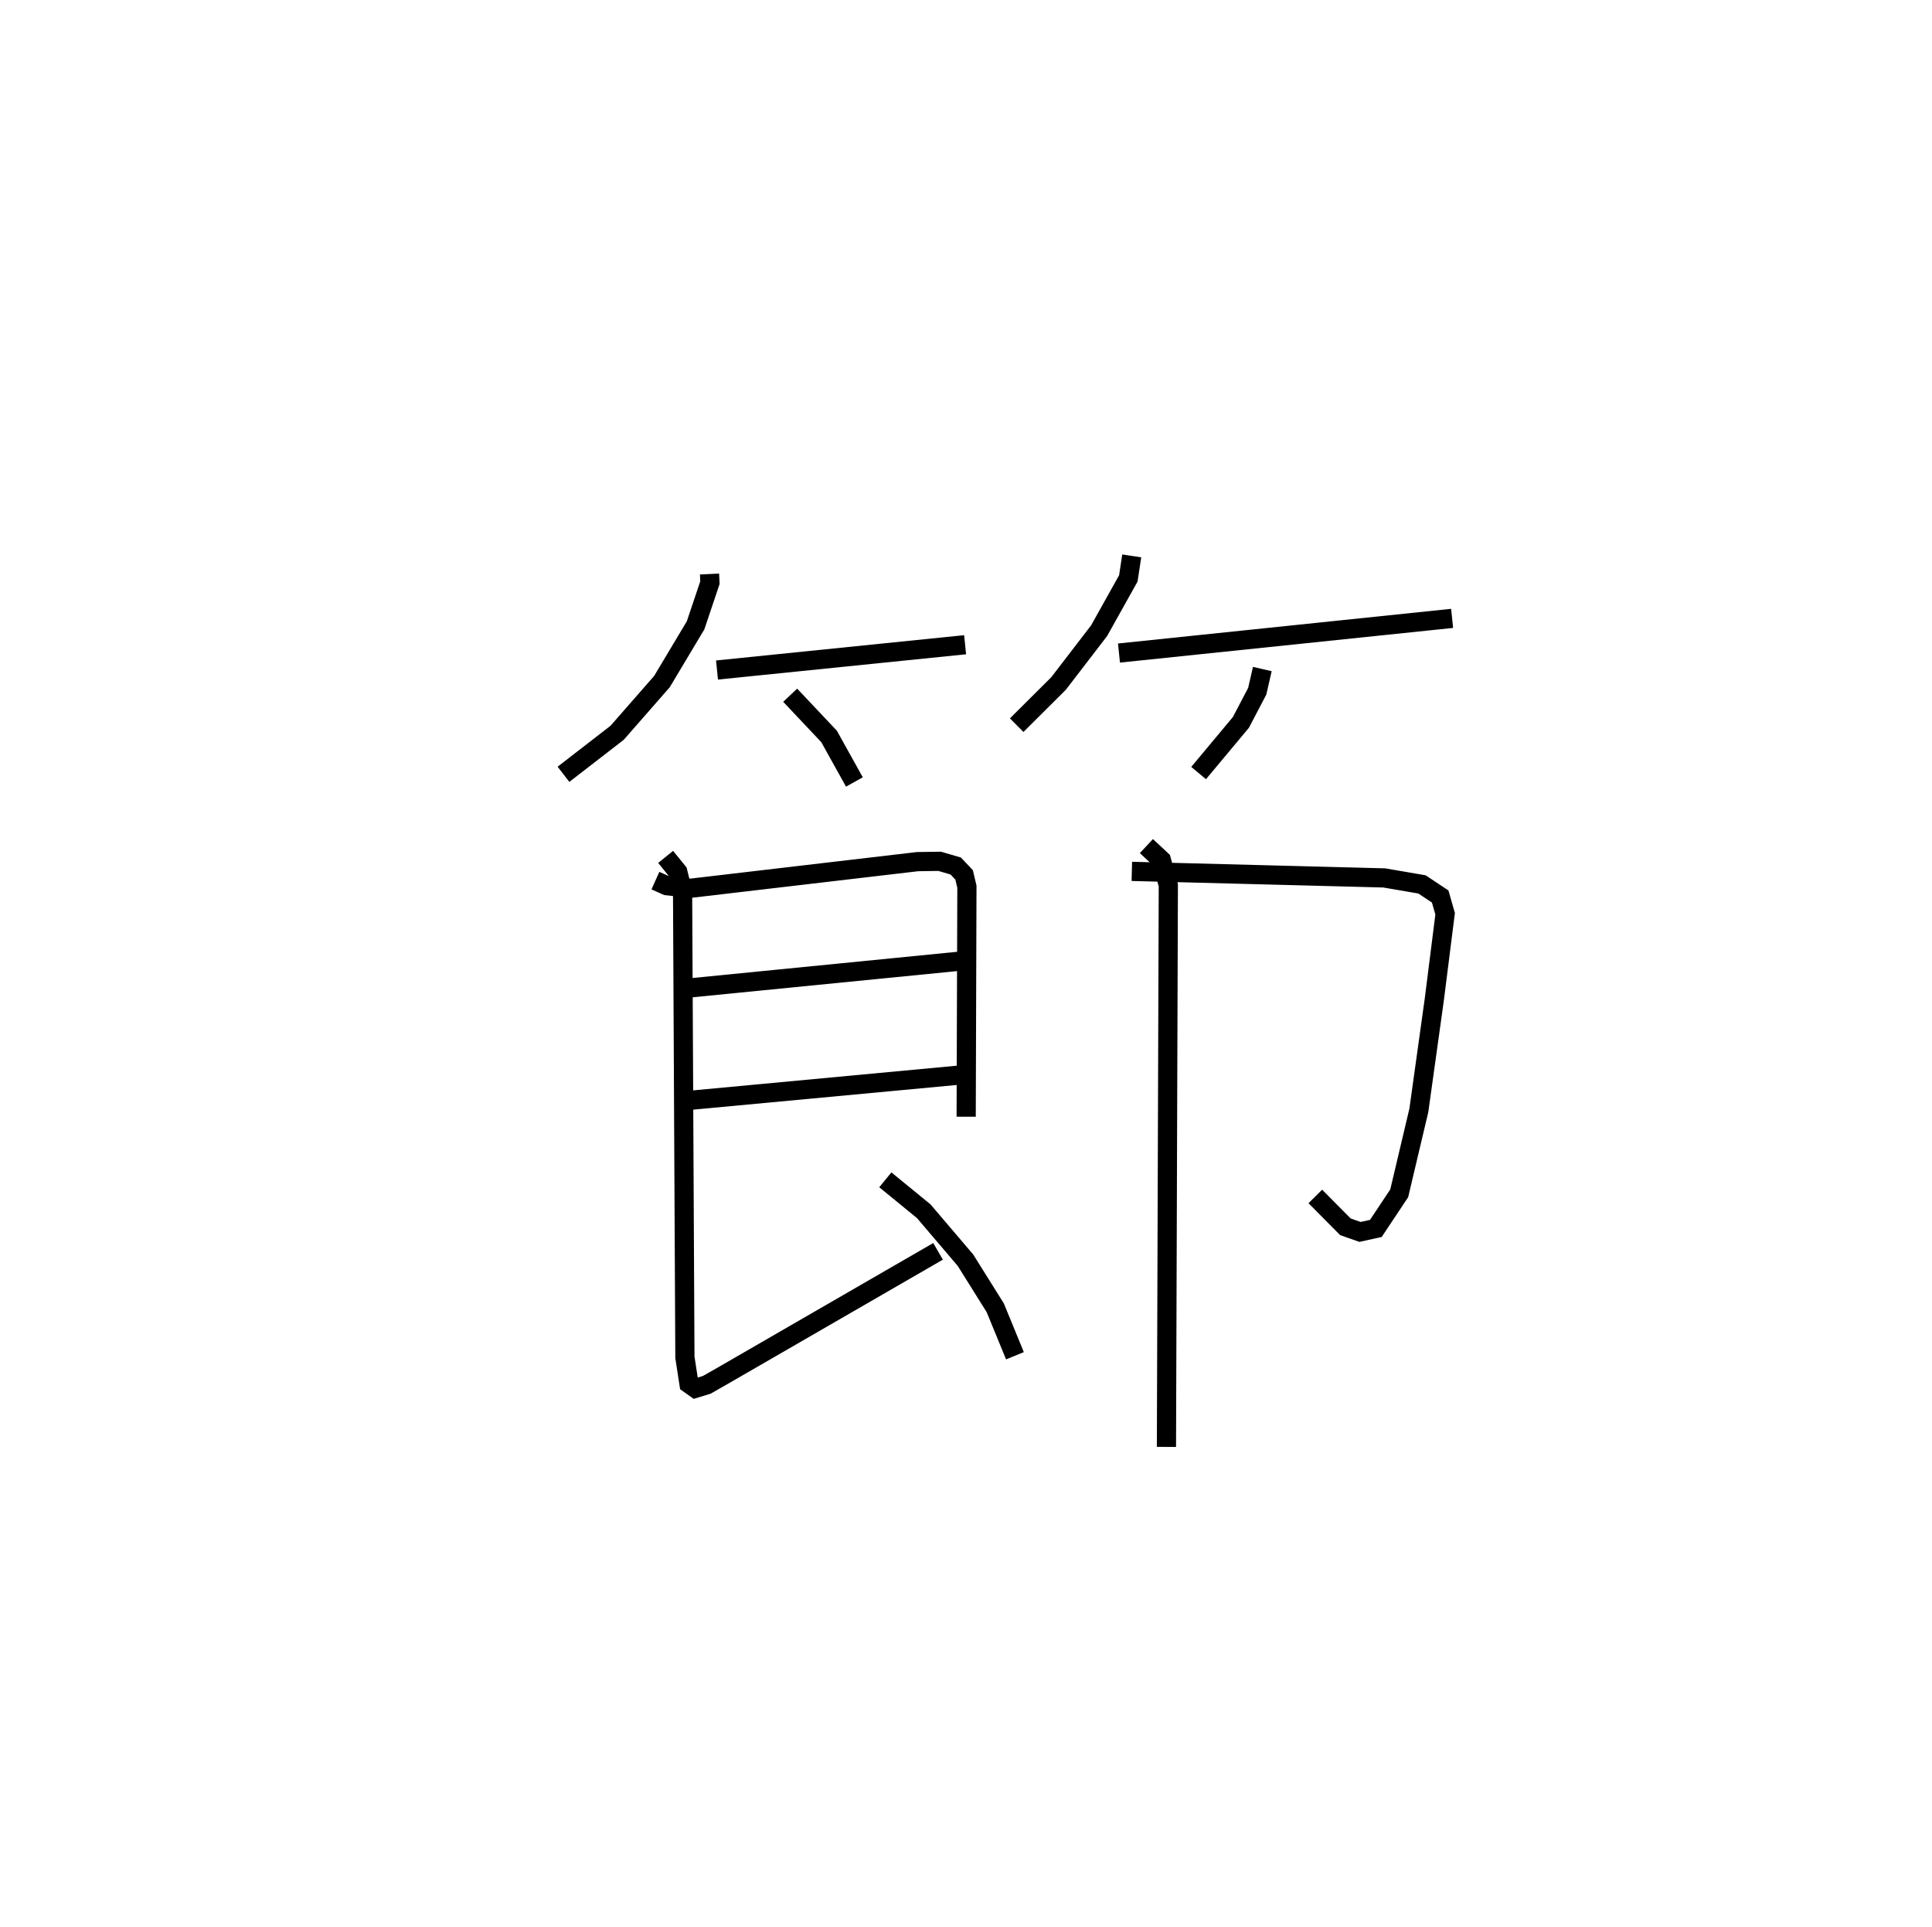 <?xml version="1.0" encoding="utf-8" ?>
<svg baseProfile="full" height="100.369" version="1.1" width="100.655" xmlns="http://www.w3.org/2000/svg" xmlns:ev="http://www.w3.org/2001/xml-events" xmlns:xlink="http://www.w3.org/1999/xlink"><defs /><rect fill="white" height="100.369" width="100.655" x="0" y="0" /><path d="M25,25 m0.0,0.0 m11.965,4.9 l0.022,0.447 -0.748,2.225 l-1.752,2.93 -2.334,2.666 l-2.797,2.164 m7.999,-5.432 l12.926,-1.317 m-9.113,2.63 l2.026,2.147 1.319,2.372 m14.449,-11.776 l-0.177,1.171 -1.522,2.723 l-2.113,2.751 -2.182,2.172 m5.329,-3.757 l17.356,-1.806 m-9.888,2.639 l-0.266,1.157 -0.849,1.621 l-2.204,2.64 m-28.3,5.602 l0.59,0.265 1.23,0.135 l11.834,-1.388 1.155,-0.017 l0.837,0.245 0.437,0.464 l0.145,0.614 -0.038,11.981 m-14.793,-6.67 l15.186,-1.504 m-14.896,7.33 l14.473,-1.355 m-15.627,-11.335 l0.632,0.78 0.25,1.012 l0.121,24.272 0.212,1.378 l0.335,0.238 0.592,-0.181 l0.898,-0.512 11.152,-6.441 m-2.747,-3.726 l2.003,1.638 2.173,2.55 l1.552,2.48 1.025,2.496 m6.09,-25.23 l13.15,0.341 1.967,0.338 l0.947,0.629 0.258,0.898 l-0.562,4.453 -0.807,5.789 l-1.023,4.321 -1.217,1.829 l-0.826,0.182 -0.761,-0.267 l-1.566,-1.581 m-8.801,-18.249 l0.78,0.727 0.362,1.309 l-0.098,29.26 " fill="none" stroke="black" stroke-width="1" /></svg>